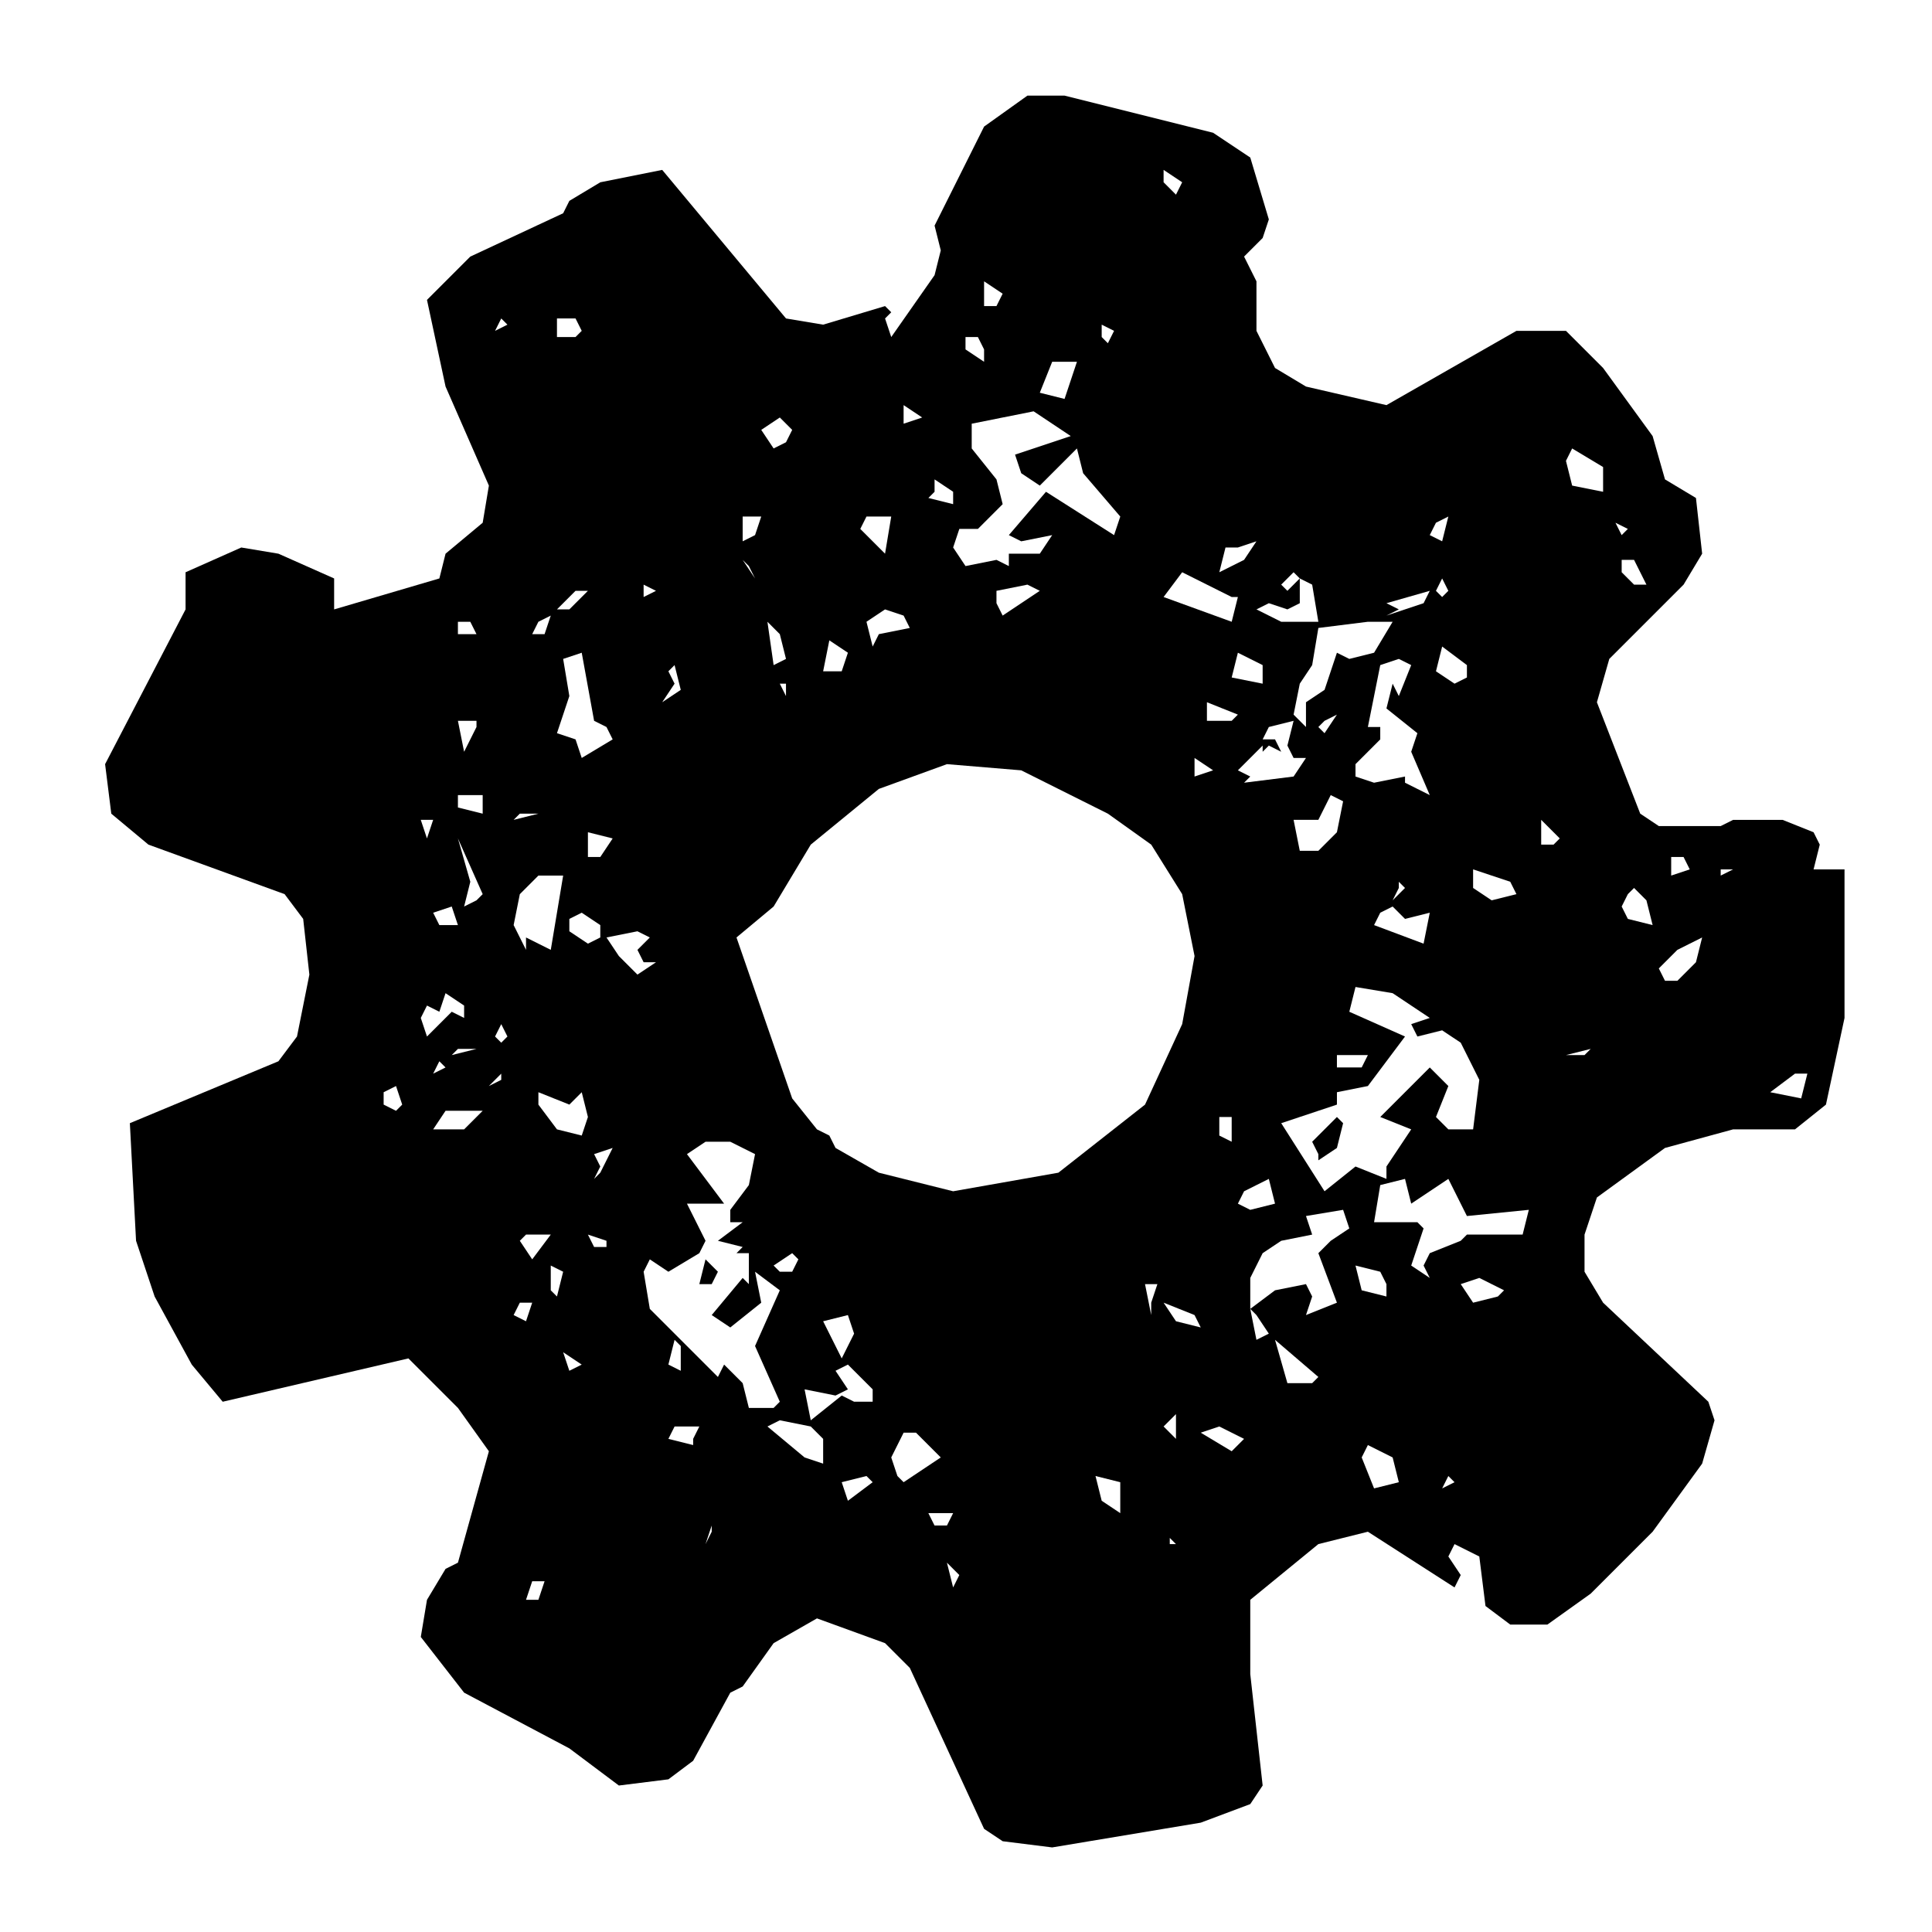 <?xml version="1.0" encoding="UTF-8" standalone="no"?>
<!DOCTYPE svg PUBLIC "-//W3C//DTD SVG 1.1//EN" "http://www.w3.org/Graphics/SVG/1.1/DTD/svg11.dtd">
<svg xmlns:xlink="http://www.w3.org/1999/xlink"
     xmlns:serif="http://www.serif.com/"
     width="20px"
     height="20px"
     version="1.1"
     xmlns="http://www.w3.org/2000/svg"
     xml:space="preserve"
     style="fill-rule:evenodd;clip-rule:evenodd;stroke-linejoin:round;stroke-miterlimit:1.414;">
    <g id="Middle-Cog"
       serif:id="Middle Cog"
       transform="matrix(1.335,0,0,1.335,-245.026,-151.331)">
        <path d="M195.827,122.93l0.096,-0.288l0.528,-0.384l0.528,-0.144l0.48,0l0.24,-0.192l0.144,-0.672l0,-1.152l-0.24,0l0.048,-0.192l-0.048,-0.096l-0.24,-0.096l-0.384,0l-0.096,0.048l-0.48,0l-0.144,-0.096l-0.336,-0.864l0.096,-0.336l0.576,-0.576l0.144,-0.24l-0.048,-0.432l-0.24,-0.144l-0.096,-0.336l-0.384,-0.528l-0.288,-0.288l-0.384,0l-1.008,0.576l-0.624,-0.144l-0.24,-0.144l-0.144,-0.288l0,-0.384l-0.096,-0.192l0.144,-0.144l0.048,-0.144l-0.144,-0.48l-0.288,-0.192l-1.152,-0.288l-0.288,0l-0.336,0.24l-0.384,0.768l0.048,0.192l-0.048,0.192l-0.336,0.48l-0.048,-0.144l0.048,-0.048l-0.048,-0.048l-0.48,0.144l-0.288,-0.048l-0.96,-1.152l-0.48,0.096l-0.24,0.144l-0.048,0.096l-0.72,0.336l-0.336,0.336l0.144,0.672l0.336,0.768l-0.048,0.288l-0.288,0.24l-0.048,0.192l-0.816,0.24l0,-0.24l-0.432,-0.192l-0.288,-0.048l-0.432,0.192l0,0.288l-0.624,1.2l0.048,0.384l0.288,0.24l1.056,0.384l0.144,0.192l0.048,0.432l-0.096,0.48l-0.144,0.192l-1.152,0.48l0.048,0.912l0.144,0.432l0.288,0.528l0.24,0.288l1.44,-0.336l0.384,0.384l0.24,0.336l-0.24,0.864l-0.096,0.048l-0.144,0.24l-0.048,0.288l0.336,0.432l0.816,0.432l0.384,0.288l0.384,-0.048l0.192,-0.144l0.288,-0.528l0.096,-0.048l0.24,-0.336l0.336,-0.192l0.528,0.192l0.192,0.192l0.576,1.248l0.144,0.096l0.384,0.048l1.152,-0.192l0.384,-0.144l0.096,-0.144l-0.096,-0.864l0,-0.576l0.528,-0.432l0.384,-0.096l0.672,0.432l0.048,-0.096l-0.096,-0.144l0.048,-0.096l0.192,0.096l0.048,0.384l0.192,0.144l0.288,0l0.336,-0.24l0.48,-0.48l0.384,-0.528l0.096,-0.336l-0.048,-0.144l-0.816,-0.768l-0.144,-0.24l0,-0.288Zm-5.952,-0.816l-0.192,-0.24l-0.432,-1.248l0.288,-0.24l0.288,-0.48l0.528,-0.432l0.528,-0.192l0.576,0.048l0.672,0.336l0.336,0.24l0.24,0.384l0.096,0.48l-0.096,0.528l-0.288,0.624l-0.672,0.528l-0.816,0.144l-0.576,-0.144l-0.336,-0.192l-0.048,-0.096l-0.096,-0.048Zm4.752,-0.48l-0.384,0.384l0.24,0.096l-0.192,0.288l0,0.096l-0.24,-0.096l-0.24,0.192l-0.336,-0.528l0.432,-0.144l0,-0.096l0.24,-0.048l0.288,-0.384l-0.432,-0.192l0.048,-0.192l0.288,0.048l0.288,0.192l-0.144,0.048l0.048,0.096l0.192,-0.048l0.144,0.096l0.144,0.288l-0.048,0.384l-0.192,0l-0.096,-0.096l0.096,-0.24l-0.144,-0.144Zm-5.28,2.64l-0.048,-0.192l-0.144,-0.144l-0.048,0.096l-0.528,-0.528l-0.048,-0.288l0.048,-0.096l0.144,0.096l0.24,-0.144l0.048,-0.096l-0.144,-0.288l0.288,0l-0.288,-0.384l0.144,-0.096l0.192,0l0.192,0.096l-0.048,0.24l-0.144,0.192l0,0.096l0.096,0l-0.192,0.144l0.192,0.048l-0.048,0.048l0.096,0l0,0.24l-0.048,-0.048l-0.24,0.288l0.144,0.096l0.24,-0.192l-0.048,-0.24l0.192,0.144l-0.192,0.432l0.192,0.432l-0.048,0.048l-0.192,0Zm1.776,-6.816l0.192,-0.192l-0.048,-0.192l-0.192,-0.24l0,-0.192l0.48,-0.096l0.288,0.192l-0.432,0.144l0.048,0.144l0.144,0.096l0.288,-0.288l0.048,0.192l0.288,0.336l-0.048,0.144l-0.528,-0.336l-0.288,0.336l0.096,0.048l0.24,-0.048l-0.096,0.144l-0.24,0l0,0.096l-0.096,-0.048l-0.24,0.048l-0.096,-0.144l0.048,-0.144l0.144,0Zm3.744,5.52l-0.24,0.096l-0.048,0.096l0.048,0.096l-0.144,-0.096l0.096,-0.288l-0.048,-0.048l-0.336,0l0.048,-0.288l0.192,-0.048l0.048,0.192l0.288,-0.192l0.144,0.288l0.48,-0.048l-0.048,0.192l-0.432,0l-0.048,0.048Zm-1.008,0l-0.096,0.096l0.144,0.384l-0.24,0.096l0.048,-0.144l-0.048,-0.096l-0.24,0.048l-0.192,0.144l0,-0.24l0.096,-0.192l0.144,-0.096l0.24,-0.048l-0.048,-0.144l0.288,-0.048l0.048,0.144l-0.144,0.096Zm0.288,-3.984l0.096,-0.48l0.144,-0.048l0.096,0.048l-0.096,0.24l-0.048,-0.096l-0.048,0.192l0.24,0.192l-0.048,0.144l0.144,0.336l-0.192,-0.096l0,-0.048l-0.24,0.048l-0.144,-0.048l0,-0.096l0.192,-0.192l0,-0.096l-0.096,0Zm0.192,-0.816l-0.144,0.24l-0.192,0.048l-0.096,-0.048l-0.096,0.288l-0.144,0.096l0,0.192l-0.096,-0.096l0.048,-0.24l0.096,-0.144l0.048,-0.288l0.384,-0.048l0.192,0Zm-6.048,0.912l-0.24,0.144l-0.048,-0.144l-0.144,-0.048l0.096,-0.288l-0.048,-0.288l0.144,-0.048l0.096,0.528l0.096,0.048l0.048,0.096Zm-0.384,1.056l-0.096,0.576l-0.192,-0.096l0,0.096l-0.096,-0.192l0.048,-0.24l0.144,-0.144l0.192,0Zm5.568,-0.96l-0.048,-0.096l-0.096,0l0.048,-0.096l0.192,-0.048l-0.048,0.192l0.048,0.096l0.096,0l-0.096,0.144l-0.384,0.048l0.048,-0.048l-0.096,-0.048l0.192,-0.192l0,0.048l0.048,-0.048l0.096,0.048Zm-0.336,-1.2l-0.048,0.192l-0.528,-0.192l0.144,-0.192l0.384,0.192l0.048,0Zm0.72,1.536l0.096,0.048l-0.048,0.24l-0.144,0.144l-0.144,0l-0.048,-0.24l0.192,0l0.096,-0.192Zm-3.36,5.28l-0.048,-0.144l0.096,-0.192l0.096,0l0.192,0.192l-0.288,0.192l-0.048,-0.048Zm-2.784,-2.976l0.24,0.096l0.096,-0.096l0.048,0.192l-0.048,0.144l-0.192,-0.048l-0.144,-0.192l0,-0.096Zm2.208,2.688l0,0.192l-0.144,-0.048l-0.288,-0.24l0.096,-0.048l0.24,0.048l0.096,0.096Zm0.144,-0.336l-0.24,0.192l-0.048,-0.24l0.24,0.048l0.096,-0.048l-0.096,-0.144l0.096,-0.048l0.192,0.192l0,0.096l-0.144,0l-0.096,-0.048Zm3.552,-6.336l0.096,0.048l0.048,0.288l-0.288,0l-0.192,-0.096l0.096,-0.048l0.144,0.048l0.096,-0.048l0,-0.192Zm0.72,2.544l0.096,0.096l0.192,-0.048l-0.048,0.24l-0.384,-0.144l0.048,-0.096l0.096,-0.048Zm1.392,-3.552l0.24,0.144l0,0.192l-0.24,-0.048l-0.048,-0.192l0.048,-0.096Zm-1.584,7.728l0.192,0.096l0.048,0.192l-0.192,0.048l-0.096,-0.24l0.048,-0.096Zm-5.904,-3.936l0.24,-0.048l0.096,0.048l-0.096,0.096l0.048,0.096l0.096,0l-0.144,0.096l-0.144,-0.144l-0.096,-0.144Zm8.496,0l-0.048,0.192l-0.144,0.144l-0.096,0l-0.048,-0.096l0.144,-0.144l0.192,-0.096Zm-4.848,-4.464l-0.096,0.288l-0.192,-0.048l0.096,-0.24l0.192,0Zm3.072,3.936l0.288,0.096l0.048,0.096l-0.192,0.048l-0.144,-0.096l0,-0.144Zm-1.44,3.984l-0.096,-0.336l0.336,0.288l-0.048,0.048l-0.192,0Zm-2.928,-5.856l-0.24,0.048l-0.048,0.096l-0.048,-0.192l0.144,-0.096l0.144,0.048l0.048,0.096Zm-3.744,2.928l0.096,0.048l0.048,-0.144l0.144,0.096l0,0.096l-0.096,-0.048l-0.192,0.192l-0.048,-0.144l0.048,-0.096Zm4.416,-3.216l0.24,-0.048l0.096,0.048l-0.288,0.192l-0.048,-0.096l0,-0.096Zm-1.344,5.664l0.192,-0.048l0.048,0.144l-0.096,0.192l-0.144,-0.288Zm0.528,-6.24l-0.048,0.288l-0.192,-0.192l0.048,-0.096l0.192,0Zm4.464,1.248l-0.096,0.048l-0.144,-0.096l0.048,-0.192l0.192,0.144l0,0.096Zm-1.776,4.08l0.048,-0.096l0.192,-0.096l0.048,0.192l-0.192,0.048l-0.096,-0.048Zm0.624,-0.336l0.144,-0.096l0.048,-0.192l-0.048,-0.048l-0.192,0.192l0.048,0.096l0,0.048Zm2.448,-2.112l0.096,0.096l0.048,0.192l-0.192,-0.048l-0.048,-0.096l0.048,-0.096l0.048,-0.048Zm-8.016,0.384l-0.096,0.048l-0.144,-0.096l0,-0.096l0.096,-0.048l0.144,0.096l0,0.096Zm5.136,-1.968l-0.24,-0.048l0.048,-0.192l0.192,0.096l0,0.144Zm-6.432,3.456l0.096,-0.144l0.288,0l-0.144,0.144l-0.24,0Zm8.256,1.296l-0.192,0.048l-0.096,-0.144l0.144,-0.048l0.192,0.096l-0.048,0.048Zm-0.864,0l-0.192,-0.048l-0.048,-0.192l0.192,0.048l0.048,0.096l0,0.096Zm-2.064,1.68l-0.144,-0.096l-0.048,-0.192l0.192,0.048l0,0.24Zm-2.592,-8.304l-0.096,0.048l-0.096,-0.144l0.144,-0.096l0.096,0.096l-0.048,0.096Zm7.92,4.896l-0.048,0.192l-0.24,-0.048l0.192,-0.144l0.096,0Zm-7.632,-3.12l0.048,-0.24l0.144,0.096l-0.048,0.144l-0.144,0Zm3.168,6.048l-0.24,-0.144l0.144,-0.048l0.192,0.096l-0.096,0.096Zm0.192,-7.056l-0.096,0.144l-0.192,0.096l0.048,-0.192l0.096,0l0.144,-0.048Zm-5.184,2.448l0,-0.192l0.192,0.048l-0.096,0.144l-0.096,0Zm-0.96,0.384l0.048,-0.192l-0.096,-0.336l0.192,0.432l-0.048,0.048l-0.096,0.048Zm0.72,-4.416l0,-0.144l0.144,0l0.048,0.096l-0.048,0.048l-0.144,0Zm-0.048,6.96l-0.144,0.192l-0.096,-0.144l0.048,-0.048l0.192,0Zm6.48,-4.896l0.336,-0.096l-0.048,0.096l-0.288,0.096l0.096,-0.048l-0.096,-0.048Zm-5.376,6.528l-0.192,-0.048l0.048,-0.096l0.192,0l-0.048,0.096l0,0.048Zm-1.824,-5.04l0.192,0l0,0.144l-0.192,-0.048l0,-0.096Zm2.976,5.328l0.192,-0.048l0.048,0.048l-0.192,0.144l-0.048,-0.144Zm6.24,-6.96l-0.096,0l-0.096,-0.096l0,-0.096l0.096,0l0.096,0.192Zm-3.408,1.056l0,-0.144l0.24,0.096l-0.048,0.048l-0.192,0Zm-3.312,-0.672l0.048,0.192l-0.096,0.048l-0.048,-0.336l0.096,0.096Zm3.264,5.376l-0.192,-0.048l-0.096,-0.144l0.24,0.096l0.048,0.096Zm1.296,-2.112l-0.048,0.096l-0.192,0l0,-0.096l0.24,0Zm-3.36,-4.464l0.144,0.096l0,0.096l-0.192,-0.048l0.048,-0.048l0,-0.096Zm-3.648,2.112l-0.048,-0.24l0.144,0l0,0.048l-0.096,0.192Zm2.16,-1.824l0.144,0l-0.048,0.144l-0.096,0.048l0,-0.192Zm1.872,-1.824l0.144,0.096l-0.048,0.096l-0.096,0l0,-0.192Zm-4.08,4.992l-0.144,0l-0.048,-0.096l0.144,-0.048l0.048,0.144Zm-0.576,1.392l0,-0.096l0.096,-0.048l0.048,0.144l-0.048,0.048l-0.096,-0.048Zm4.656,-5.76l-0.144,-0.096l0,-0.096l0.096,0l0.048,0.096l0,0.096Zm1.92,5.856l0,0.192l-0.096,-0.048l0,-0.144l0.096,0Zm2.496,-2.112l-0.096,0l0,-0.192l0.144,0.144l-0.048,0.048Zm-6.576,3.216l-0.048,0.192l0.096,0l0.048,-0.096l-0.096,-0.096Zm0.528,0.048l0.144,-0.096l0.048,0.048l-0.048,0.096l-0.096,0l-0.048,-0.048Zm6.96,-3.168l0.096,0l0.048,0.096l-0.144,0.048l0,-0.144Zm-8.688,3.168l0.096,0.048l-0.048,0.192l-0.048,-0.048l0,-0.192Zm1.008,0.816l-0.096,-0.048l0.048,-0.192l0.048,0.048l0,0.192Zm5.952,-6.624l-0.048,0.192l-0.096,-0.048l0.048,-0.096l0.096,-0.048Zm-1.488,6.192l0.096,0.144l-0.096,0.048l-0.048,-0.24l0.048,0.048Zm-0.72,-8.88l0.144,0.096l-0.048,0.096l-0.096,-0.096l0,-0.096Zm-4.944,11.088l0.048,-0.144l0.096,0l-0.048,0.144l-0.096,0Zm0.24,-7.68l0.144,-0.144l0.096,0l-0.144,0.144l-0.096,0Zm2.88,7.008l0.192,0l-0.048,0.096l-0.096,0l-0.048,-0.096Zm-2.016,-6.528l0.048,-0.048l0.048,0.192l-0.144,0.096l0.096,-0.144l-0.048,-0.096Zm-1.056,4.896l-0.048,0.144l-0.096,-0.048l0.048,-0.096l0.096,0Zm-0.576,-5.28l0.096,0l0.048,0.096l-0.144,0l0,-0.096Zm1.056,4.32l0.048,-0.096l-0.048,-0.096l0.144,-0.048l-0.096,0.192l-0.048,0.048Zm-0.336,-4.368l-0.048,0.144l-0.096,0l0.048,-0.096l0.096,-0.048Zm2.736,-1.632l0.144,0.096l-0.144,0.048l0,-0.144Zm2.256,2.88l0,-0.144l0.144,0.096l-0.144,0.048Zm-0.336,4.176l-0.048,-0.24l0.096,0l-0.048,0.144l0,0.096Zm1.152,-5.712l-0.096,0.096l-0.048,-0.048l0.096,-0.096l0.048,0.048Zm-0.96,6.672l-0.096,-0.096l0.096,-0.096l0,0.192Zm-4.56,-1.584l0.144,0.048l0,0.048l-0.096,0l-0.048,-0.096Zm3.984,-7.056l0.096,0.048l-0.048,0.096l-0.048,-0.048l0,-0.096Zm-4.128,8.112l-0.048,-0.144l0.144,0.096l-0.096,0.048Zm5.952,-5.088l-0.096,0.144l-0.048,-0.048l0.048,-0.048l0.096,-0.048Zm0.768,-0.96l0.048,-0.096l0.048,0.096l-0.048,0.048l-0.048,-0.048Zm-3.744,7.728l-0.048,-0.192l0.096,0.096l-0.048,0.096Zm-4.032,-5.952l-0.048,0.144l-0.048,-0.144l0.096,0Zm0.528,1.728l-0.048,-0.048l0.048,-0.096l0.048,0.096l-0.048,0.048Zm1.104,-3.552l0.096,0.048l-0.096,0.048l0,-0.096Zm7.536,-0.48l0.096,0.048l-0.048,0.048l-0.048,-0.096Zm-8.688,-1.488l0.048,-0.096l0.048,0.048l-0.096,0.048Zm7.344,8.976l0.048,-0.096l0.048,0.048l-0.096,0.048Zm0.96,-3.36l0.192,-0.048l-0.048,0.048l-0.144,0Zm-7.968,-1.872l-0.192,0.048l0.048,-0.048l0.144,0Zm-0.816,2.016l0.048,-0.096l0.048,0.048l-0.096,0.048Zm0.336,-0.192l-0.192,0.048l0.048,-0.048l0.144,0Zm7.152,-1.296l0.048,0.048l-0.096,0.096l0.048,-0.096l0,-0.048Zm2.592,-0.096l-0.096,0.048l0,-0.048l0.096,0Zm-9.648,1.68l0.096,-0.096l0,0.048l-0.096,0.048Zm2.304,-3.024l-0.048,-0.096l0.048,0l0,0.096Zm-0.24,-0.912l-0.096,-0.144l0.048,0.048l0.048,0.096Zm-0.336,7.392l-0.048,0.096l0.048,-0.144l0,0.048Zm3.552,0.096l0,-0.048l0.048,0.048l-0.048,0Z"
              style="fill-rule:nonzero;"/>
    </g>
</svg>
